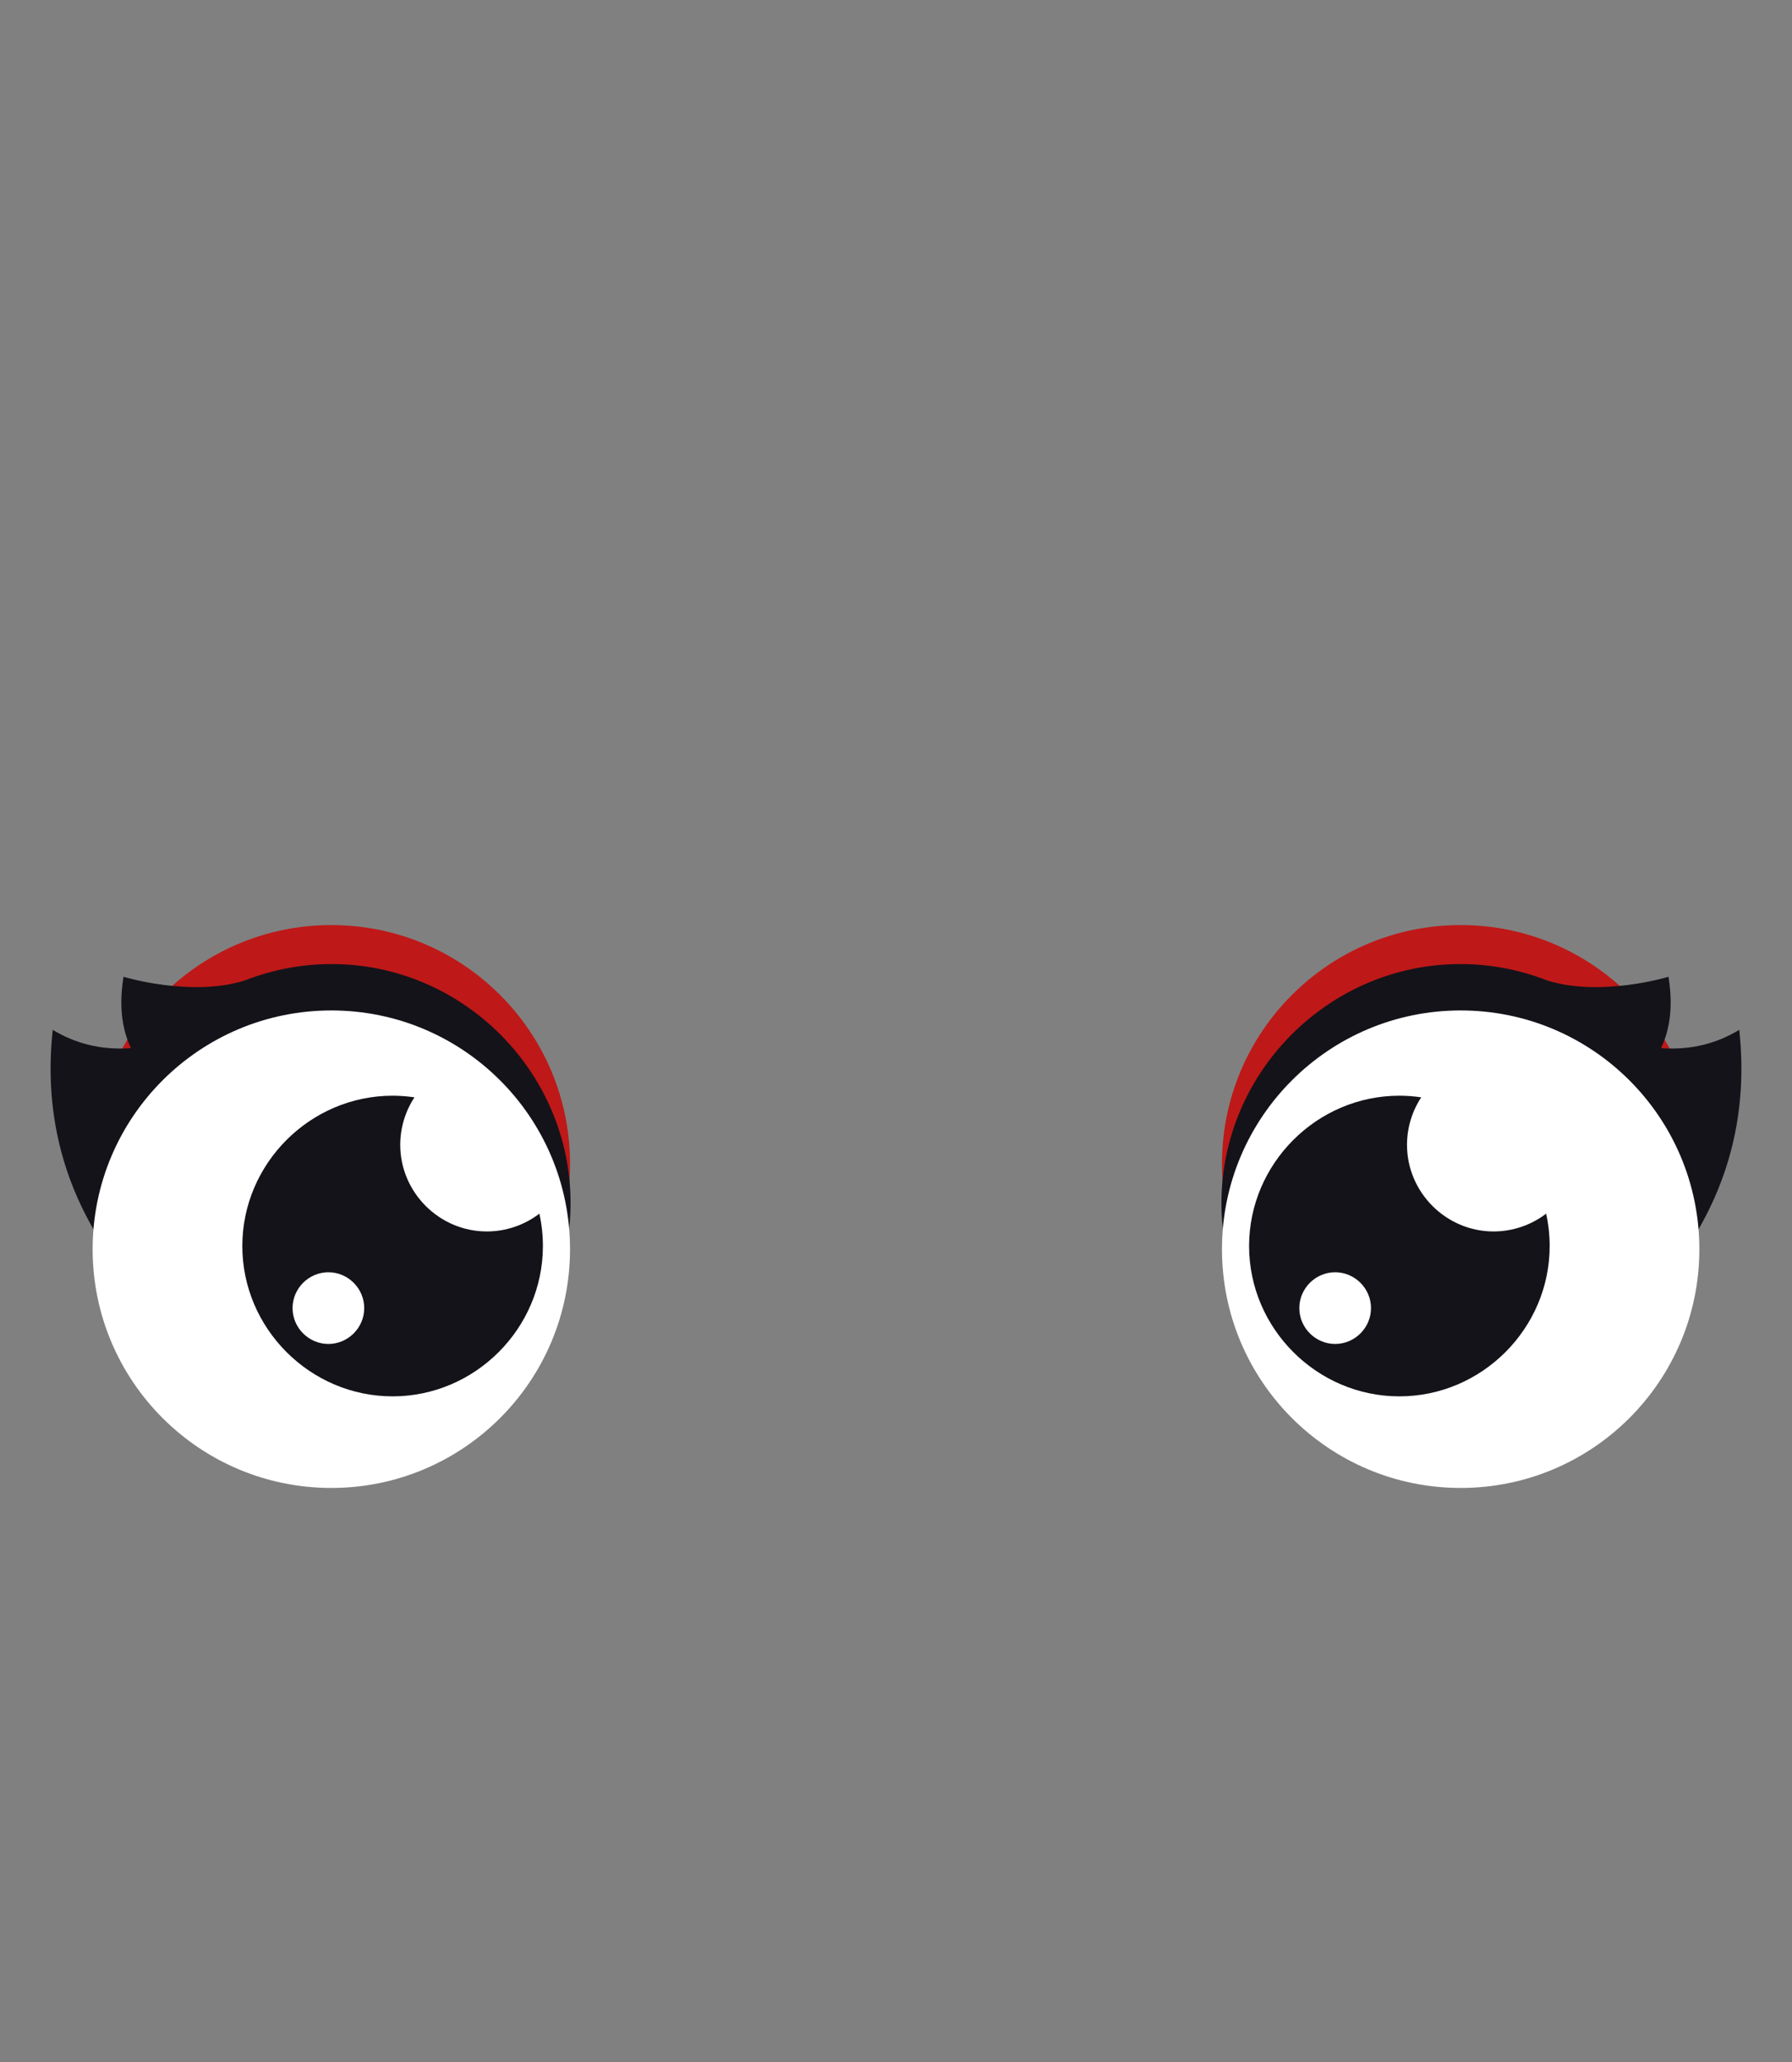 <?xml version="1.0" encoding="UTF-8" standalone="no"?><!DOCTYPE svg PUBLIC "-//W3C//DTD SVG 1.1//EN" "http://www.w3.org/Graphics/SVG/1.1/DTD/svg11.dtd"><svg width="100%" height="100%" viewBox="0 0 1250 1438" version="1.1" xmlns="http://www.w3.org/2000/svg" xmlns:xlink="http://www.w3.org/1999/xlink" xml:space="preserve" xmlns:serif="http://www.serif.com/" style="fill-rule:evenodd;clip-rule:evenodd;stroke-linejoin:round;stroke-miterlimit:2;"><rect x="0" y="0" width="1250" height="1438" fill="#808080" stroke="none"/><g id="Cheerleader"><g id="EyesCheerleader"><g><circle cx="231.12" cy="811.625" r="166.5" style="fill:#bf1818;"/><path d="M86.167,681.201c-3.024,18.531 -1.673,35.261 5.15,49.738c-20.918,1.544 -38.825,-3.269 -54.531,-12.731c-5.472,50.855 4.357,96.202 27.167,136.875c0,0 80.62,150.571 167.369,150.571c91.431,-0 166.667,-75.236 166.667,-166.667c-0,-91.431 -75.236,-166.667 -166.667,-166.667c-20.891,0 -41.335,3.929 -60.339,11.361c-37.577,11.924 -84.816,-2.48 -84.816,-2.48Z" style="fill:#141319;"/><circle cx="231.12" cy="871.167" r="166.5" style="fill:#fff;"/><path d="M376.239,846.375c-10.529,8.052 -23.422,12.416 -36.676,12.416c-33.121,0 -60.375,-27.254 -60.375,-60.375c0,-11.786 3.451,-23.318 9.926,-33.166c-5.023,-0.734 -10.091,-1.11 -15.167,-1.125c-0.027,-0 -0.054,-0 -0.08,-0c-57.51,-0 -104.834,47.323 -104.834,104.833c0,57.51 47.324,104.834 104.834,104.834c57.51,-0 104.833,-47.324 104.833,-104.834c0,-7.594 -0.825,-15.167 -2.461,-22.583Zm-147.167,90.875c-13.715,0 -25,-11.285 -25,-25c0,-13.715 11.285,-25 25,-25c13.715,0 25,11.285 25,25c0,13.715 -11.285,25 -25,25Z" style="fill:#141319;fill-rule:nonzero;"/></g><g><circle cx="1018.88" cy="811.625" r="166.5" style="fill:#bf1818;"/><path d="M1163.83,681.201c3.025,18.531 1.674,35.261 -5.149,49.738c20.918,1.544 38.825,-3.269 54.53,-12.731c5.473,50.855 -4.356,96.202 -27.166,136.875c-0,0 -80.62,150.571 -167.37,150.571c-91.43,-0 -166.666,-75.236 -166.666,-166.667c-0,-91.431 75.236,-166.667 166.666,-166.667c20.892,0 41.336,3.929 60.34,11.361c37.577,11.924 84.815,-2.48 84.815,-2.48Z" style="fill:#141319;"/><circle cx="1018.88" cy="871.167" r="166.5" style="fill:#fff;"/><path d="M1078.5,846.375c-10.529,8.052 -23.421,12.416 -36.676,12.416c-33.12,0 -60.375,-27.254 -60.375,-60.375c0,-11.786 3.452,-23.318 9.926,-33.166c-5.022,-0.734 -10.091,-1.11 -15.167,-1.125c-0.026,-0 -0.053,-0 -0.08,-0c-57.51,-0 -104.833,47.323 -104.833,104.833c-0,57.51 47.323,104.834 104.833,104.834c57.51,-0 104.833,-47.324 104.833,-104.834c0,-7.594 -0.825,-15.167 -2.461,-22.583Zm-147.167,90.875c-13.714,0 -25,-11.285 -25,-25c0,-13.715 11.286,-25 25,-25c13.715,0 25,11.285 25,25c0,13.715 -11.285,25 -25,25Z" style="fill:#141319;fill-rule:nonzero;"/></g></g></g></svg>